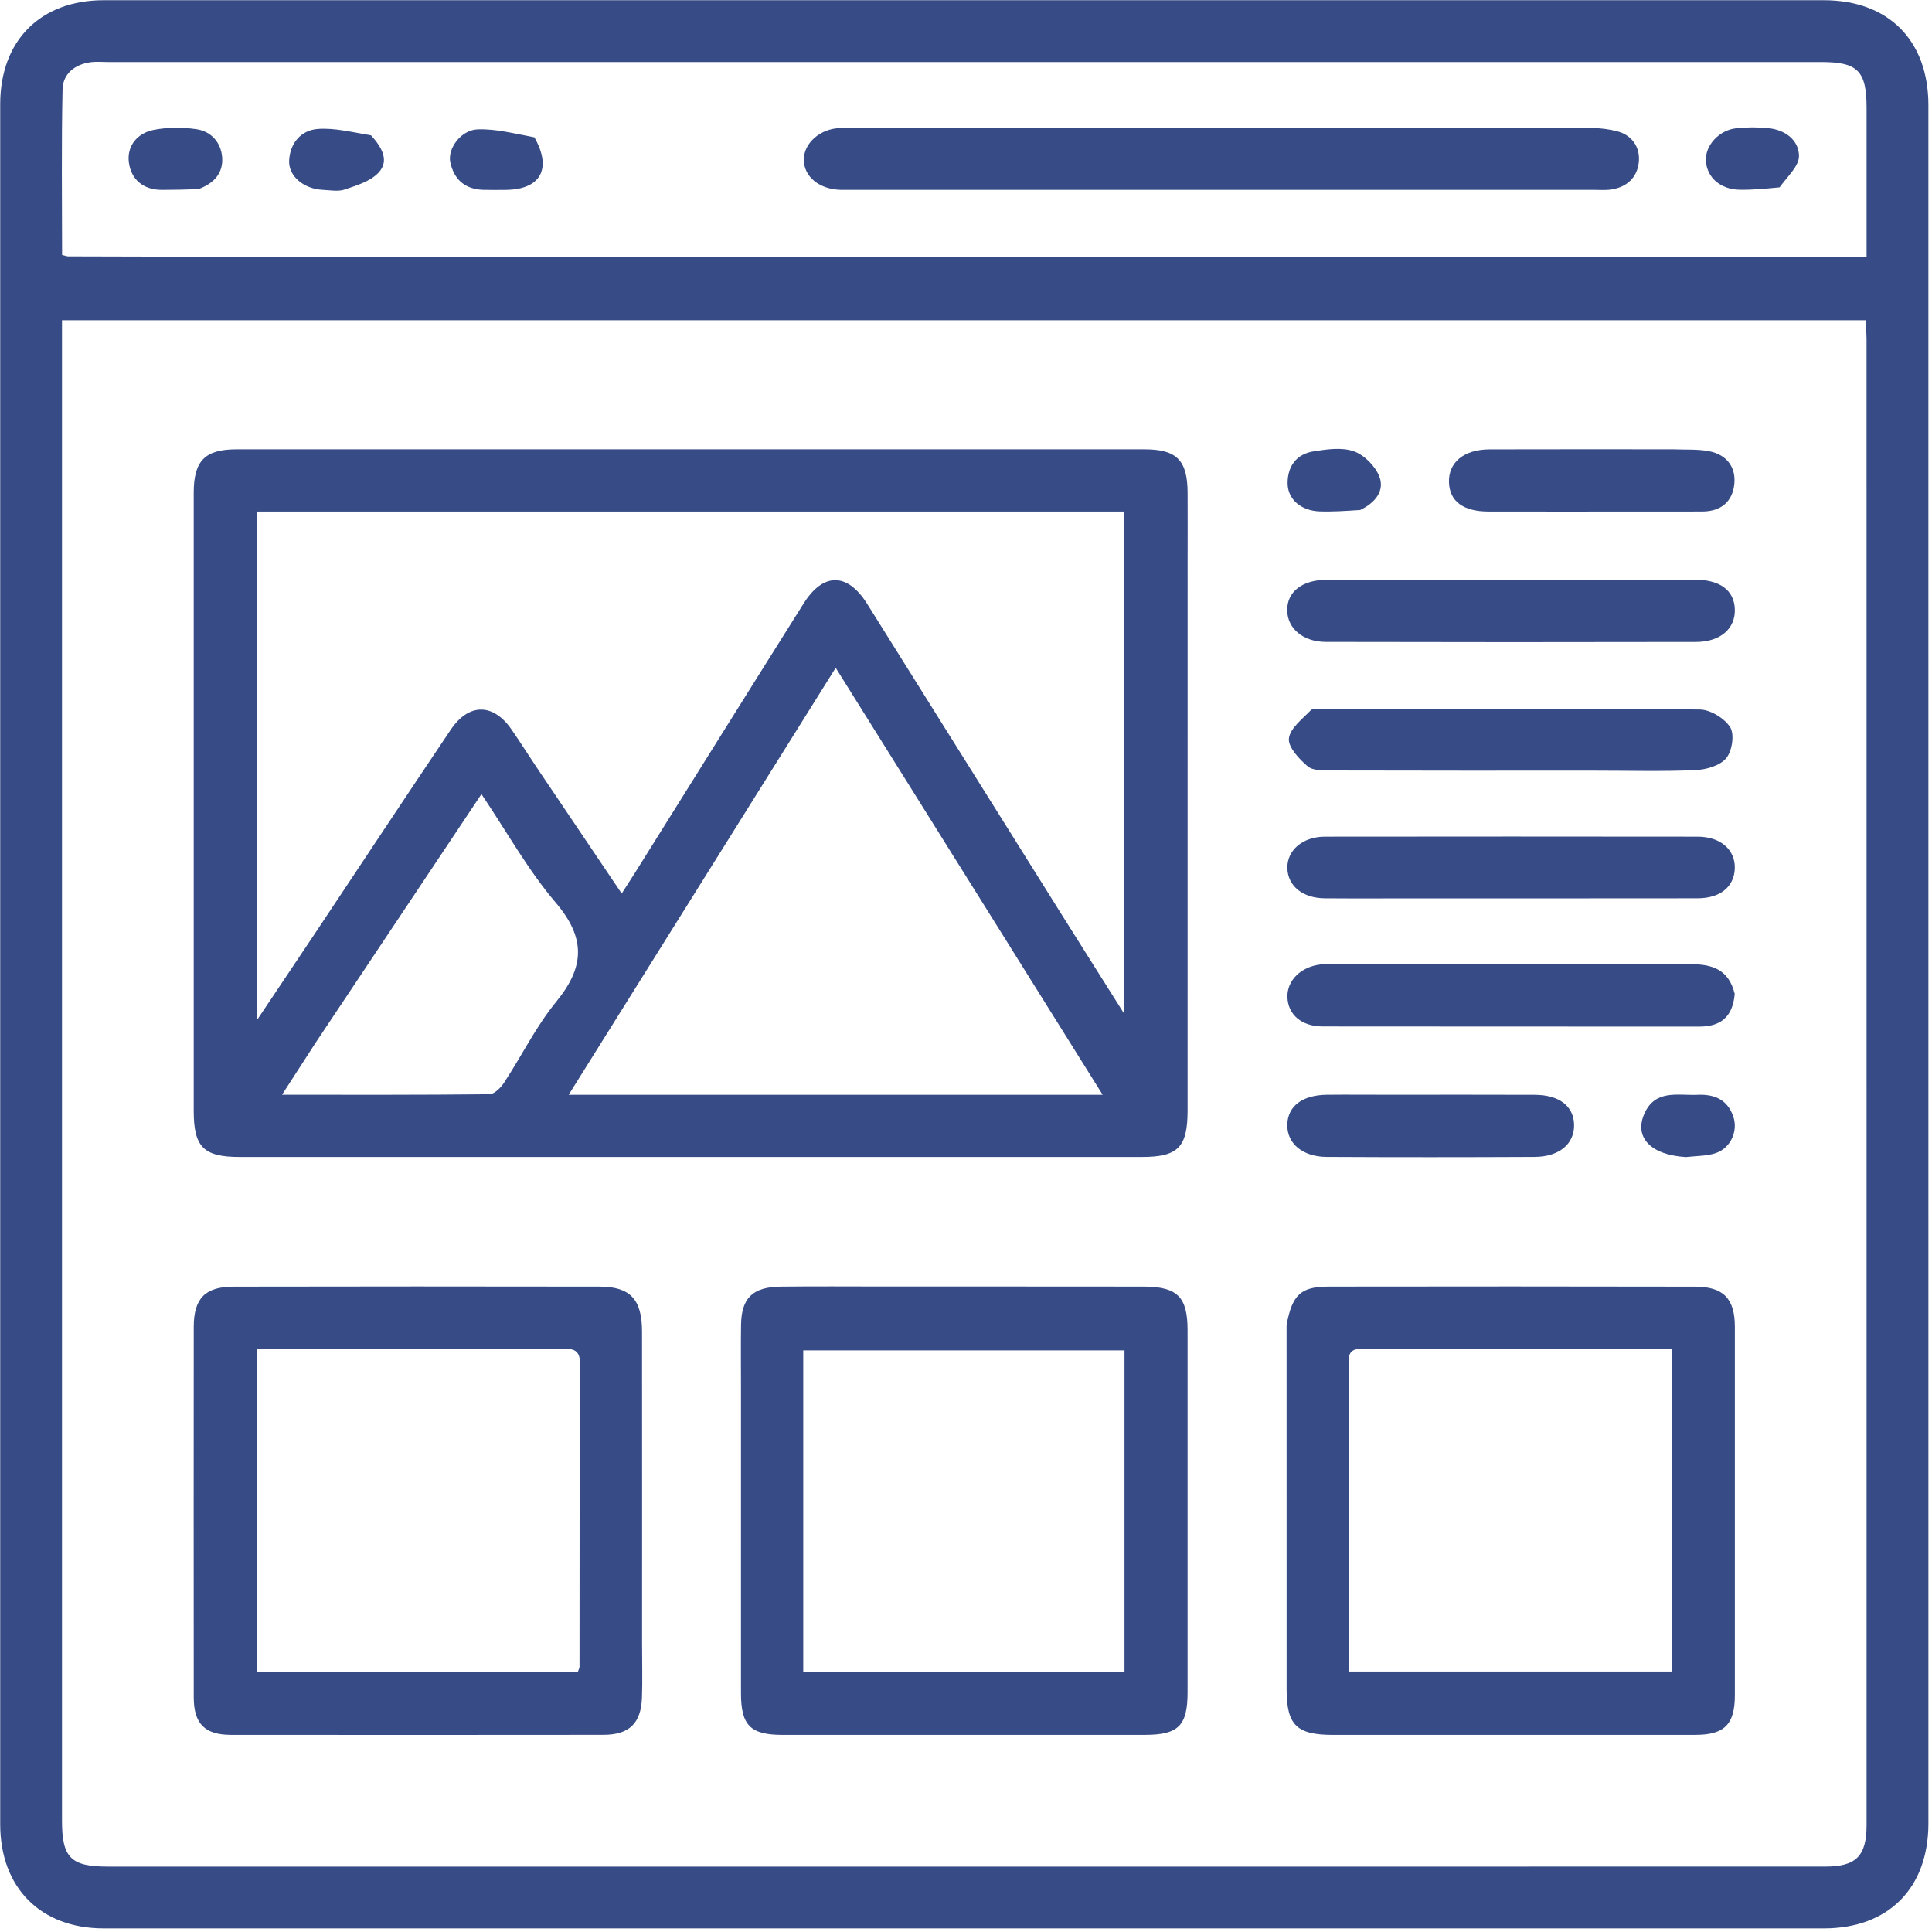 <svg width="498" height="498" viewBox="0 0 498 498" fill="none" xmlns="http://www.w3.org/2000/svg">
<path d="M497.075 313.344C497.076 365.913 497.08 417.951 497.076 469.989C497.075 486.716 486.767 497.075 470.101 497.075C322.306 497.078 174.511 497.077 26.716 497.071C10.462 497.07 0.053 486.585 0.053 470.224C0.049 322.429 0.049 174.634 0.053 26.839C0.053 10.464 10.417 0.054 26.735 0.053C174.53 0.049 322.325 0.05 470.12 0.054C486.781 0.055 497.072 10.396 497.073 27.135C497.077 122.361 497.075 217.587 497.075 313.344ZM391.401 481.141C417.767 481.141 444.134 481.146 470.5 481.138C478.46 481.135 481.138 478.424 481.138 470.378C481.142 342.792 481.142 215.205 481.13 87.619C481.13 85.927 480.962 84.235 480.873 82.552C325.698 82.552 170.96 82.552 15.982 82.552C15.982 84.86 15.982 86.799 15.982 88.738C15.982 215.616 15.982 342.495 15.982 469.373C15.982 478.846 18.277 481.141 27.753 481.141C148.615 481.142 269.477 481.141 391.401 481.141ZM36.693 66.129C184.75 66.129 332.806 66.129 481.139 66.129C481.139 52.908 481.139 40.368 481.138 27.828C481.137 18.275 478.878 15.985 469.452 15.985C322.196 15.984 174.941 15.985 27.686 15.985C26.27 15.985 24.834 15.837 23.442 16.019C19.312 16.556 16.215 18.997 16.126 23.038C15.811 37.305 16.003 51.583 16.003 65.72C16.916 65.933 17.247 66.077 17.58 66.078C23.597 66.106 29.614 66.116 36.693 66.129Z" fill="#374C86"/>
<path d="M306.126 144.486C306.124 192.079 306.126 239.142 306.12 286.204C306.119 295.72 303.678 298.226 294.315 298.227C216.822 298.237 139.328 298.236 61.835 298.229C52.459 298.229 49.934 295.682 49.934 286.298C49.931 233.22 49.93 180.142 49.934 127.065C49.934 118.793 52.799 115.821 60.95 115.819C138.974 115.804 216.999 115.804 295.023 115.819C303.309 115.82 306.078 118.641 306.123 126.971C306.154 132.632 306.128 138.294 306.126 144.486ZM129.087 131.862C108.105 131.862 87.124 131.862 66.334 131.862C66.334 175.696 66.334 218.848 66.334 262.798C71.535 255.031 76.246 248.029 80.925 241.005C92.673 223.37 104.346 205.685 116.175 188.105C120.847 181.162 127.133 181.219 131.844 188.023C134.05 191.211 136.108 194.502 138.272 197.719C145.476 208.425 152.699 219.118 160.253 230.32C161.685 228.086 162.72 226.504 163.723 224.902C178.2 201.773 192.635 178.617 207.167 155.523C212.221 147.491 218.475 147.593 223.506 155.626C239.971 181.913 256.416 208.212 272.883 234.498C278.318 243.173 283.798 251.82 289.701 261.184C289.701 217.486 289.701 174.801 289.701 131.862C236.27 131.862 183.209 131.862 129.087 131.862ZM158.874 282.194C200.366 282.194 241.858 282.194 284.227 282.194C261.004 245.053 238.444 208.972 215.411 172.136C192.353 209.007 169.774 245.109 146.582 282.194C151.205 282.194 154.521 282.194 158.874 282.194ZM81.34 268.802C78.639 272.984 75.937 277.165 72.692 282.189C91.248 282.189 108.7 282.255 126.149 282.055C127.449 282.04 129.092 280.353 129.955 279.037C134.497 272.108 138.194 264.521 143.406 258.163C150.758 249.194 150.98 241.749 143.24 232.665C136.134 224.324 130.723 214.539 124.1 204.699C109.656 226.365 95.719 247.269 81.34 268.802Z" fill="#374C86"/>
<path d="M165.505 423.787C165.505 428.736 165.63 433.16 165.476 437.575C165.244 444.222 162.188 447.172 155.521 447.179C123.522 447.215 91.523 447.216 59.524 447.185C52.771 447.179 49.947 444.304 49.941 437.501C49.917 405.678 49.919 373.856 49.941 342.034C49.946 334.726 52.849 331.67 60.17 331.655C91.638 331.59 123.107 331.595 154.576 331.646C162.439 331.659 165.48 334.933 165.49 343.171C165.521 369.866 165.504 396.562 165.505 423.787ZM105.723 347.689C92.519 347.689 79.315 347.689 66.2 347.689C66.2 375.93 66.2 403.458 66.2 430.92C94.016 430.92 121.53 430.92 148.954 430.92C149.167 430.297 149.374 429.975 149.374 429.652C149.406 403.636 149.362 377.62 149.508 351.605C149.528 348.039 147.964 347.617 145.013 347.643C132.271 347.758 119.528 347.69 105.723 347.689Z" fill="#374C86"/>
<path d="M331.634 341.543C333.086 333.696 335.304 331.65 342.518 331.64C373.995 331.595 405.473 331.59 436.95 331.656C444.255 331.671 447.181 334.746 447.186 342.033C447.205 373.688 447.204 405.342 447.185 436.997C447.18 444.492 444.499 447.18 437.026 447.185C405.902 447.206 374.778 447.198 343.654 447.197C334.213 447.197 331.646 444.696 331.642 435.384C331.627 404.26 331.634 373.136 331.634 341.543ZM347.687 425.191C347.687 427.084 347.687 428.977 347.687 430.852C375.884 430.852 403.506 430.852 430.891 430.852C430.891 402.993 430.891 375.509 430.891 347.693C404.076 347.693 377.595 347.745 351.115 347.637C347.041 347.621 347.689 350.175 347.689 352.597C347.685 376.455 347.686 400.314 347.687 425.191Z" fill="#374C86"/>
<path d="M190.998 357.948C190.998 352.112 190.938 346.805 191.014 341.5C191.114 334.584 194.007 331.736 201.231 331.65C210.25 331.543 219.271 331.619 228.291 331.62C250.399 331.623 272.507 331.611 294.615 331.639C303.482 331.65 306.112 334.227 306.116 342.884C306.132 374.012 306.131 405.14 306.115 436.268C306.111 444.845 303.73 447.186 295.091 447.189C263.963 447.198 232.835 447.2 201.707 447.192C193.444 447.19 191.004 444.766 190.999 436.476C190.981 410.477 190.996 384.478 190.998 357.948ZM207.049 408.393C207.049 415.922 207.049 423.451 207.049 430.995C235.01 430.995 262.346 430.995 289.857 430.995C289.857 403.252 289.857 375.745 289.857 348.078C262.194 348.078 234.748 348.078 207.049 348.078C207.049 368.089 207.049 387.71 207.049 408.393Z" fill="#374C86"/>
<path d="M404.676 149.417C415.806 149.419 426.405 149.394 437.004 149.432C443.392 149.455 446.989 152.177 447.175 156.993C447.368 161.977 443.507 165.463 437.178 165.476C405.382 165.545 373.585 165.54 341.788 165.466C335.894 165.452 331.918 162.038 331.8 157.433C331.676 152.578 335.604 149.447 342.141 149.434C362.809 149.391 383.477 149.418 404.676 149.417Z" fill="#374C86"/>
<path d="M365.382 231.572C357.064 231.572 349.277 231.618 341.491 231.557C335.806 231.512 332.003 228.417 331.837 223.878C331.667 219.237 335.724 215.669 341.52 215.662C373.551 215.622 405.583 215.624 437.614 215.663C443.535 215.67 447.361 219.092 447.168 223.917C446.98 228.599 443.393 231.545 437.586 231.554C413.695 231.589 389.804 231.571 365.382 231.572Z" fill="#374C86"/>
<path d="M411.048 198.646C388.04 198.646 365.563 198.671 343.086 198.603C341.028 198.597 338.389 198.668 337.047 197.512C334.863 195.629 331.992 192.597 332.234 190.354C332.518 187.728 335.716 185.325 337.893 183.057C338.446 182.48 339.916 182.694 340.965 182.694C373.353 182.68 405.742 182.575 438.127 182.886C440.862 182.912 444.528 185.146 445.984 187.469C447.138 189.309 446.475 193.615 444.956 195.441C443.354 197.366 439.811 198.388 437.058 198.51C428.58 198.887 420.074 198.646 411.048 198.646Z" fill="#374C86"/>
<path d="M447.149 256.194C446.639 262.161 443.494 264.625 438.014 264.619C405.665 264.588 373.316 264.63 340.967 264.582C335.47 264.574 331.987 261.527 331.852 257.016C331.725 252.747 335.289 249.199 340.372 248.605C341.419 248.483 342.491 248.565 343.551 248.565C374.309 248.564 405.067 248.597 435.825 248.534C441.269 248.523 445.611 249.843 447.149 256.194Z" fill="#374C86"/>
<path d="M357.948 282.189C370.862 282.189 383.245 282.151 395.627 282.206C401.927 282.233 405.616 285.107 405.745 289.861C405.88 294.804 401.958 298.182 395.562 298.212C377.696 298.296 359.829 298.305 341.963 298.212C335.673 298.179 331.653 294.656 331.822 289.798C331.985 285.089 335.716 282.264 342.028 282.192C347.157 282.134 352.287 282.186 357.948 282.189Z" fill="#374C86"/>
<path d="M431.142 115.813C434.644 115.953 437.698 115.742 440.596 116.316C444.948 117.178 447.457 120.278 447.057 124.663C446.634 129.297 443.601 131.828 438.799 131.847C432.436 131.873 426.073 131.86 419.71 131.861C407.691 131.862 395.672 131.878 383.653 131.854C377.166 131.841 373.664 129.22 373.496 124.353C373.319 119.199 377.323 115.851 383.963 115.829C399.517 115.779 415.071 115.813 431.142 115.813Z" fill="#374C86"/>
<path d="M434.556 298.249C425.491 297.711 421.228 293.184 423.811 287.175C426.593 280.705 432.482 282.426 437.59 282.203C441.86 282.016 445.236 283.386 446.762 287.745C448.07 291.478 446.161 295.908 442.269 297.225C439.995 297.994 437.44 297.935 434.556 298.249Z" fill="#374C86"/>
<path d="M350.608 131.459C346.838 131.698 343.483 131.935 340.14 131.818C335.359 131.65 331.905 128.693 331.898 124.55C331.892 120.199 334.172 117.043 338.549 116.352C341.975 115.811 345.844 115.237 348.943 116.319C351.637 117.26 354.487 120.126 355.537 122.817C356.947 126.433 354.601 129.541 350.608 131.459Z" fill="#374C86"/>
<path d="M251.748 32.976C305.01 32.975 357.741 32.966 410.472 33.007C412.538 33.008 414.648 33.302 416.659 33.786C420.653 34.748 422.725 37.882 422.449 41.544C422.133 45.759 419.224 48.473 414.749 48.913C413.522 49.034 412.273 48.939 411.034 48.939C347.156 48.939 283.277 48.939 219.398 48.939C218.513 48.939 217.628 48.954 216.744 48.935C211.165 48.813 207.155 45.508 207.197 41.075C207.237 36.852 211.48 33.063 216.712 33.01C228.213 32.895 239.715 32.975 251.748 32.976Z" fill="#374C86"/>
<path d="M458.718 48.291C455.017 48.649 451.7 48.968 448.39 48.907C443.435 48.814 439.982 45.729 439.722 41.491C439.482 37.572 443.013 33.562 447.536 33.059C450.312 32.751 453.175 32.751 455.952 33.049C460.208 33.506 463.68 36.139 463.715 40.2C463.738 42.813 460.746 45.453 458.718 48.291Z" fill="#374C86"/>
<path d="M95.641 34.884C98.429 37.956 100.432 41.428 97.589 44.482C95.503 46.721 91.958 47.787 88.88 48.843C87.151 49.435 85.047 49.018 83.119 48.927C78.345 48.701 74.33 45.423 74.531 41.378C74.757 36.854 77.611 33.542 81.977 33.234C86.364 32.925 90.855 34.105 95.641 34.884Z" fill="#374C86"/>
<path d="M51.209 48.723C47.769 48.889 44.762 48.93 41.755 48.942C36.953 48.961 33.809 46.288 33.223 41.887C32.653 37.607 35.407 34.307 39.61 33.481C43.175 32.78 47.034 32.775 50.64 33.302C54.433 33.857 56.971 36.716 57.264 40.558C57.559 44.447 55.345 47.186 51.209 48.723Z" fill="#374C86"/>
<path d="M137.743 35.392C142.362 43.501 139.318 48.828 130.46 48.943C128.514 48.968 126.566 48.977 124.62 48.932C119.886 48.825 117.009 46.27 116.066 41.795C115.328 38.292 118.827 33.505 123.107 33.345C127.855 33.167 132.659 34.455 137.743 35.392Z" fill="#374C86"/>
</svg>
